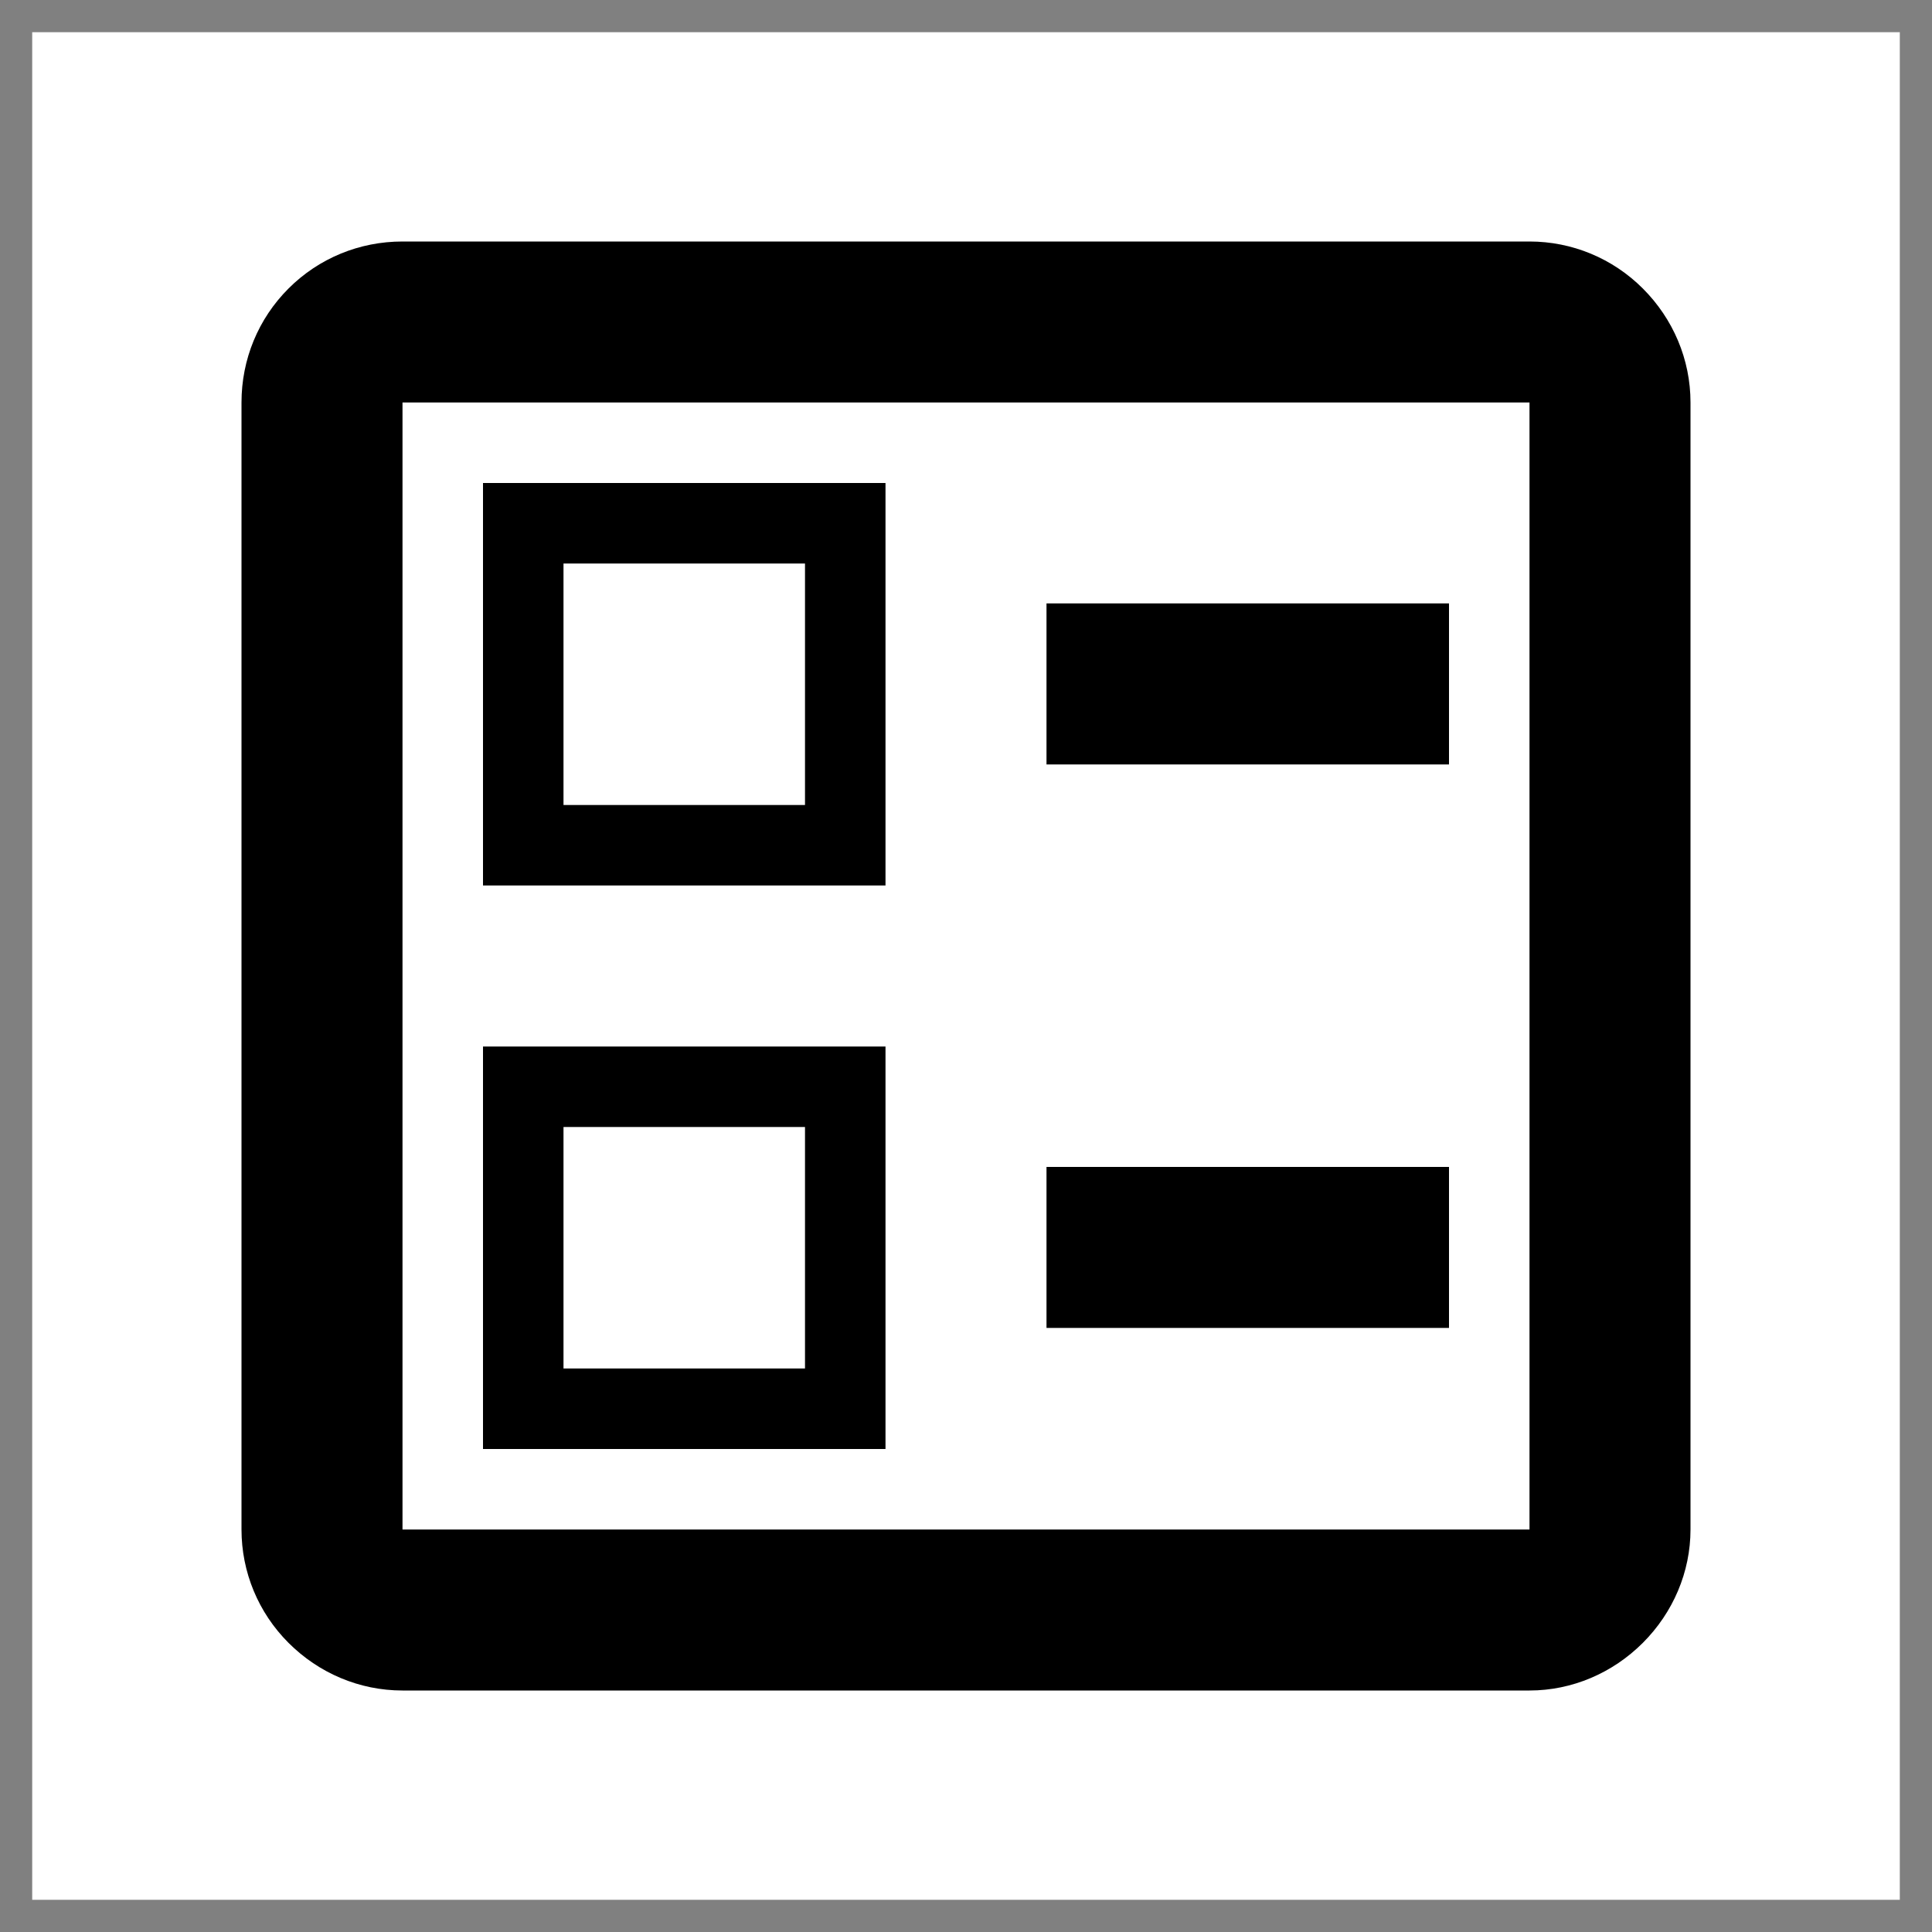 <svg width="30" height="30" viewBox="0 0 30 30" fill="none" xmlns="http://www.w3.org/2000/svg" xmlns:xlink="http://www.w3.org/1999/xlink">
	<rect x="0" y="0" width="30" height="30" fill="#808080" stroke="none"/>
	<desc>
			Created with Pixso.
	</desc>
	<defs>
		<clipPath id="clip342_160">
			<rect id="mdi:ballot-outline" rx="0" width="29" height="29" transform="translate(0.5 0.5)" fill="white" fill-opacity="0"/>
		</clipPath>
	</defs>
	<rect id="mdi:ballot-outline" rx="0" width="29" height="29" transform="translate(0.5 0.5)" fill="#FFFFFF" fill-opacity="1"/>
	<g clip-path="url(#clip342_160)">
		<path id="Vector" d="M16.25 9.37L22.5 9.37L22.5 11.87L16.25 11.87L16.25 9.37ZM16.25 18.12L22.5 18.12L22.5 20.62L16.25 20.62L16.25 18.12ZM23.75 3.75C24.41 3.75 25.04 4.01 25.51 4.48C25.98 4.95 26.25 5.58 26.25 6.25L26.25 23.75C26.25 24.41 25.98 25.04 25.51 25.51C25.04 25.98 24.41 26.25 23.75 26.25L6.25 26.25C5.58 26.25 4.95 25.98 4.48 25.51C4.01 25.04 3.75 24.41 3.75 23.75L3.75 6.25C3.75 5.58 4.01 4.95 4.48 4.48C4.95 4.01 5.58 3.75 6.25 3.75L23.75 3.75ZM23.75 23.75L23.75 6.25L6.25 6.25L6.25 23.75L23.75 23.75ZM13.75 7.5L13.75 13.75L7.5 13.75L7.5 7.5L13.75 7.5ZM12.5 12.5L12.5 8.75L8.75 8.75L8.75 12.5L12.5 12.5ZM13.75 16.25L13.75 22.5L7.5 22.5L7.5 16.25L13.75 16.25ZM12.5 21.25L12.5 17.5L8.75 17.5L8.75 21.25L12.5 21.25Z" fill="#000000" fill-opacity="1" fill-rule="nonzero"/>
	</g>
</svg>
